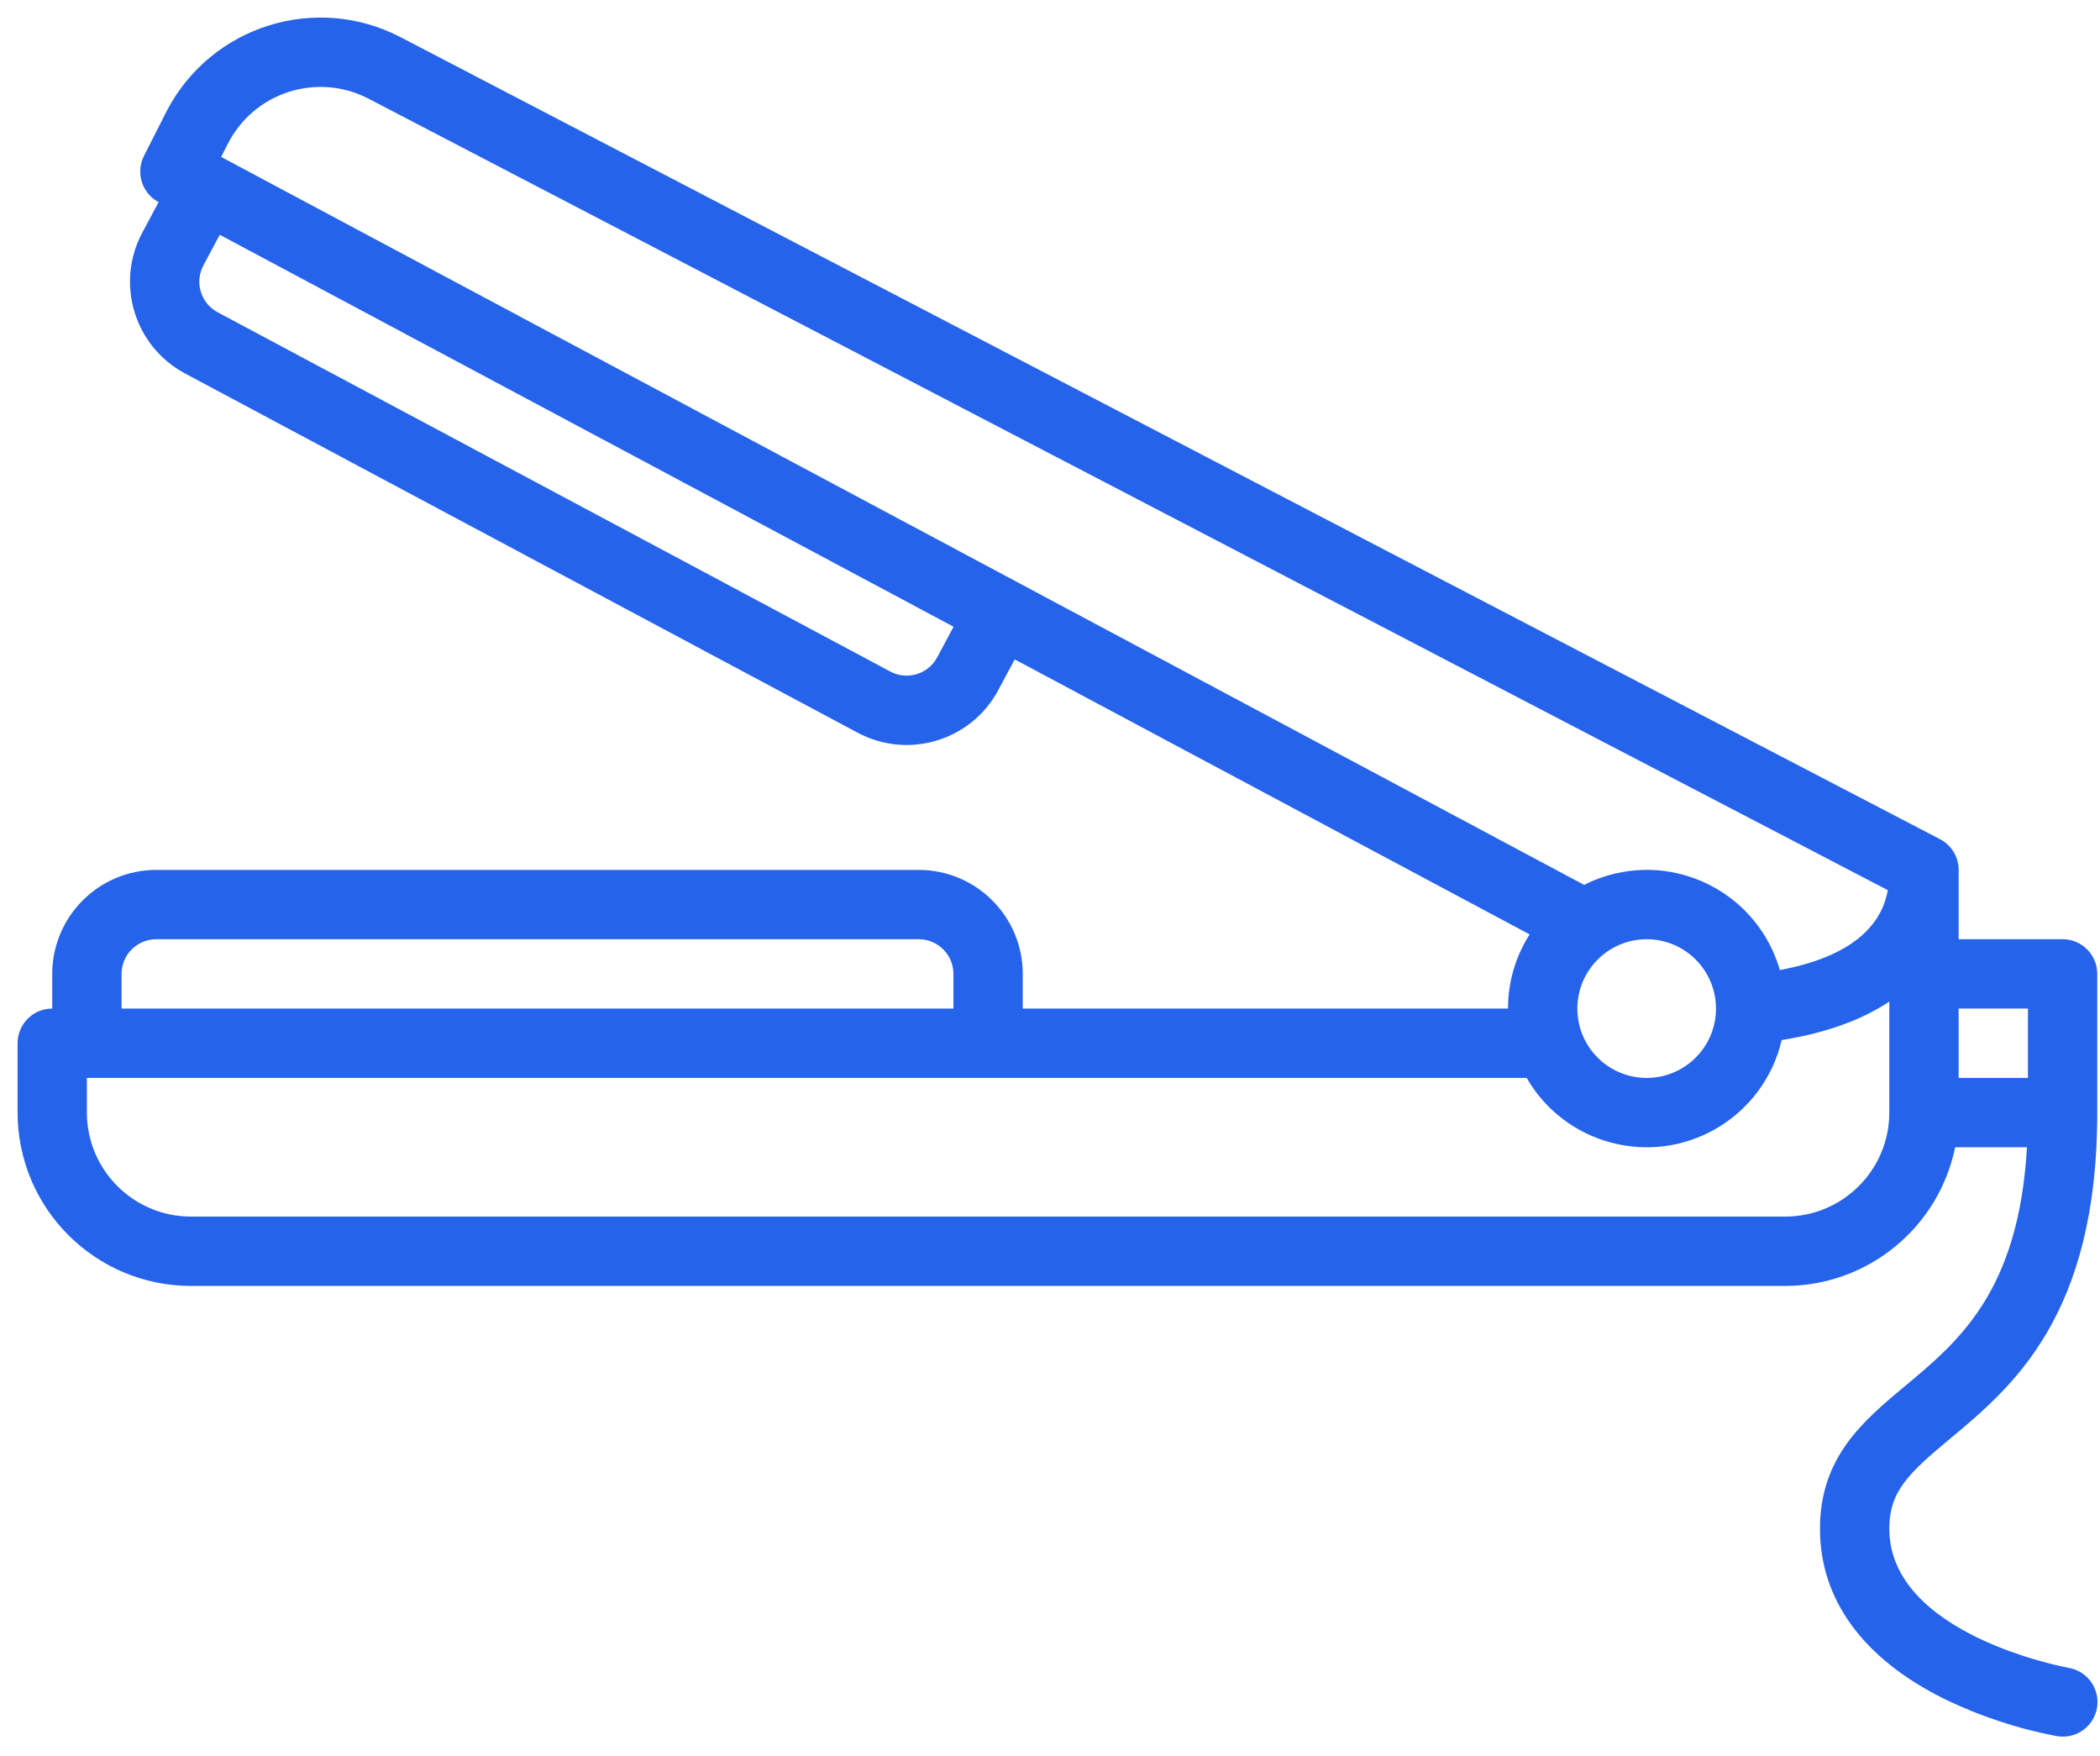 <svg width="67" height="56" viewBox="0 0 67 56" fill="none" xmlns="http://www.w3.org/2000/svg">
<path d="M65.807 29.959H62.49V27.748C62.49 27.335 62.26 26.957 61.894 26.767L12.78 1.186C10.072 -0.224 6.733 0.828 5.322 3.536C5.313 3.555 5.303 3.573 5.294 3.592L4.594 4.972C4.322 5.509 4.529 6.164 5.06 6.448L4.539 7.423C3.676 9.039 4.287 11.049 5.903 11.912L27.364 23.372C28.98 24.235 30.99 23.624 31.853 22.008C31.853 22.008 31.853 22.008 31.853 22.008L32.374 21.033L48.802 29.805C48.352 30.512 48.112 31.333 48.113 32.171H32.631V31.065C32.629 29.234 31.145 27.75 29.313 27.748H4.984C3.153 27.75 1.669 29.234 1.666 31.065V32.171C1.056 32.171 0.561 32.666 0.561 33.277V35.489C0.564 38.541 3.038 41.015 6.09 41.018H56.96C59.587 41.015 61.85 39.167 62.379 36.594H64.67C64.408 41.185 62.499 42.778 60.8 44.194C59.456 45.314 58.066 46.472 58.066 48.759C58.066 51.015 59.425 52.887 61.995 54.172C63.145 54.735 64.367 55.141 65.625 55.379V55.378C66.226 55.483 66.799 55.081 66.904 54.48C67.008 53.879 66.606 53.307 66.005 53.202C66 53.201 65.994 53.2 65.989 53.199V53.198C65.931 53.188 60.278 52.151 60.278 48.759C60.278 47.561 60.907 46.983 62.215 45.893C64.198 44.241 66.913 41.978 66.913 35.489V31.065C66.913 30.454 66.418 29.959 65.807 29.959ZM64.701 32.171V34.383H62.49V32.171H64.701ZM7.267 4.591C8.095 2.957 10.091 2.303 11.725 3.131C11.737 3.136 11.748 3.142 11.759 3.148L60.231 28.394C60.08 29.235 59.443 30.447 56.786 30.942C56.109 28.597 53.66 27.244 51.315 27.921C51.048 27.998 50.789 28.1 50.541 28.226L7.056 5.006L7.267 4.591ZM52.537 29.959C53.758 29.959 54.748 30.95 54.748 32.171C54.748 33.393 53.758 34.383 52.537 34.383C51.315 34.383 50.325 33.393 50.325 32.171C50.326 30.95 51.316 29.961 52.537 29.959ZM29.902 20.966C29.615 21.505 28.945 21.709 28.406 21.421L6.945 9.961C6.406 9.674 6.202 9.004 6.49 8.465L7.011 7.489L30.423 19.991L29.902 20.966ZM3.878 31.065C3.879 30.455 4.374 29.96 4.984 29.959H29.313C29.924 29.96 30.419 30.455 30.419 31.065V32.171H3.878V31.065ZM56.96 38.806H6.09C4.258 38.804 2.774 37.32 2.772 35.489V34.383H48.708C49.928 36.498 52.632 37.223 54.747 36.003C55.807 35.391 56.567 34.367 56.844 33.175C58.345 32.935 59.458 32.495 60.278 31.948V35.489C60.276 37.32 58.792 38.804 56.96 38.806Z" fill="#2563EB"/>
</svg>

